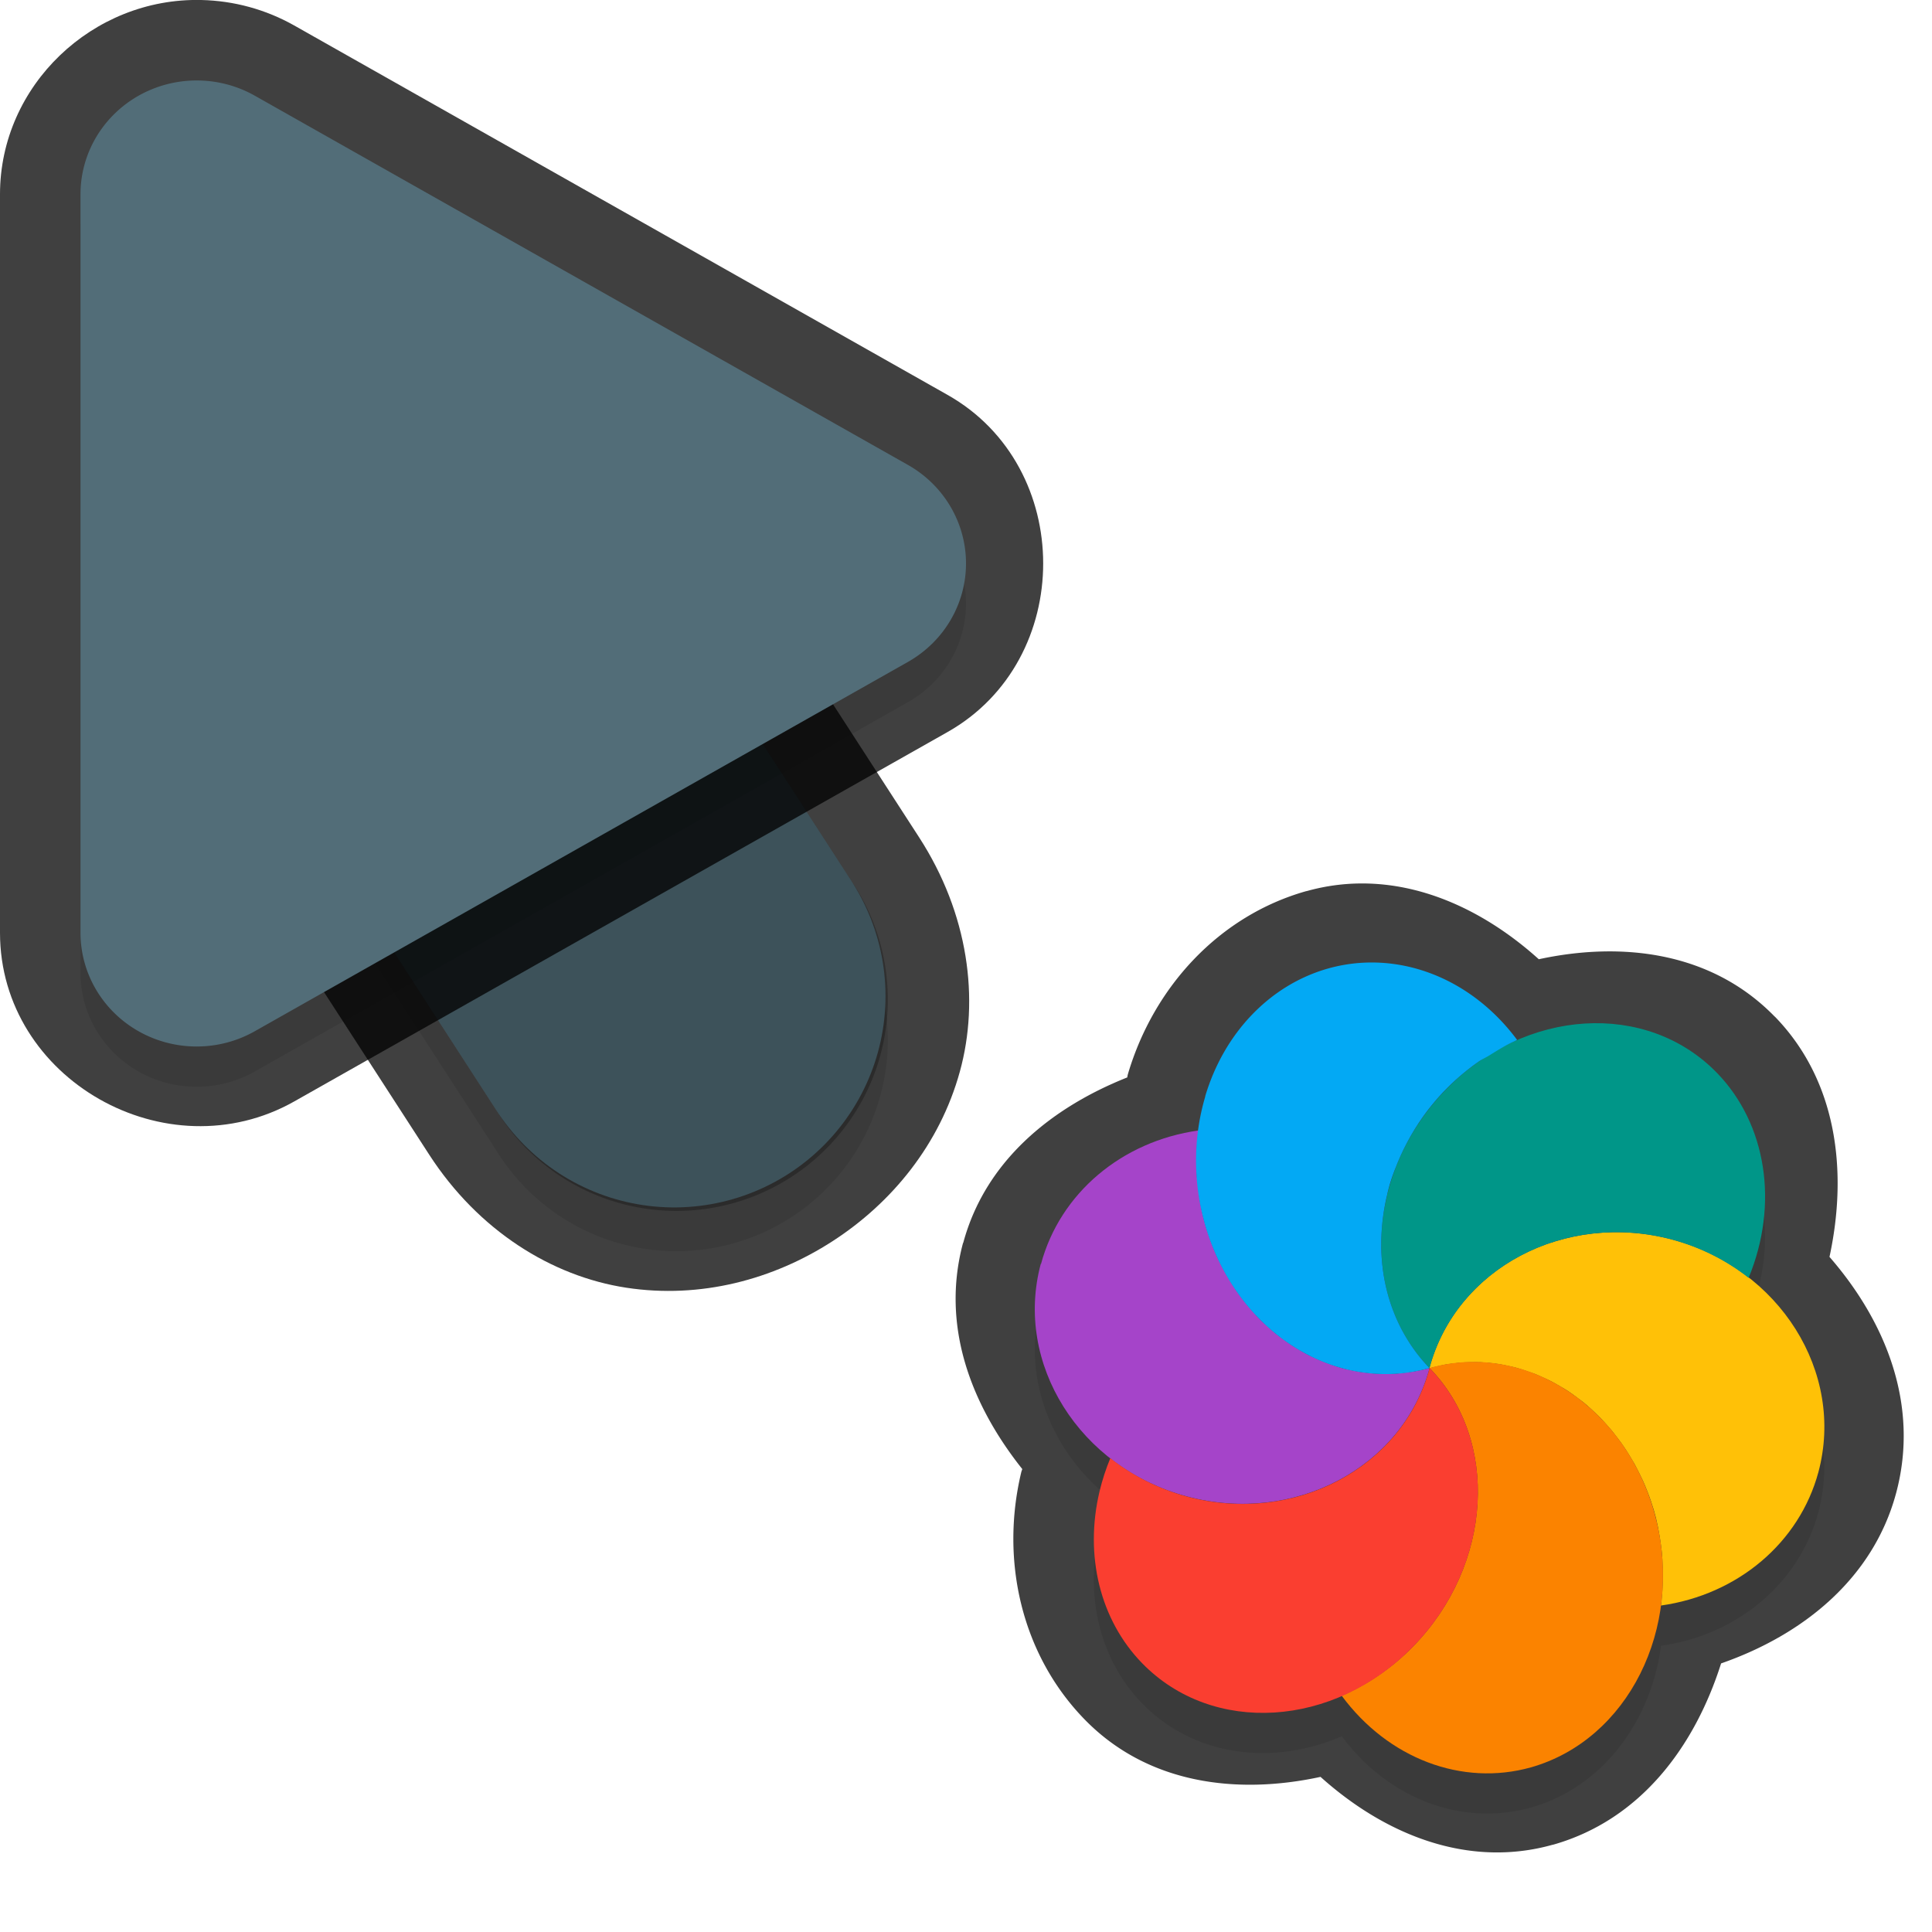 <?xml version="1.0" encoding="UTF-8" standalone="no"?>
<svg
   id="svg5327"
   width="24"
   height="24"
   version="1.1"
   sodipodi:docname="progress-20_24.svg"
   inkscape:version="1.1.2 (1:1.1+202202050950+0a00cf5339)"
   xmlns:inkscape="http://www.inkscape.org/namespaces/inkscape"
   xmlns:sodipodi="http://sodipodi.sourceforge.net/DTD/sodipodi-0.dtd"
   xmlns="http://www.w3.org/2000/svg"
   xmlns:svg="http://www.w3.org/2000/svg">
  <sodipodi:namedview
     id="namedview21"
     pagecolor="#ffffff"
     bordercolor="#666666"
     borderopacity="1.0"
     inkscape:pageshadow="2"
     inkscape:pageopacity="0.0"
     inkscape:pagecheckerboard="0"
     showgrid="true"
     inkscape:zoom="21.31"
     inkscape:cx="13.538245"
     inkscape:cy="10.933834"
     inkscape:window-width="1920"
     inkscape:window-height="1019"
     inkscape:window-x="0"
     inkscape:window-y="34"
     inkscape:window-maximized="1"
     inkscape:current-layer="svg5327"
     inkscape:snap-bbox="true"
     inkscape:snap-bbox-midpoints="true">
    <inkscape:grid
       type="xygrid"
       id="grid1596" />
  </sodipodi:namedview>
  <defs
     id="defs5329">
    <filter
       id="filter883"
       style="color-interpolation-filters:sRGB"
       width="1.001"
       height="1.001"
       x="-0.001"
       y="-0.001">
      <feGaussianBlur
         id="feGaussianBlur885"
         stdDeviation="0.004" />
    </filter>
    <filter
       id="filter843"
       style="color-interpolation-filters:sRGB"
       width="1.108"
       height="1.087"
       x="-0.054"
       y="-0.043">
      <feGaussianBlur
         id="feGaussianBlur845"
         stdDeviation=".281" />
    </filter>
    <filter
       id="filter835"
       style="color-interpolation-filters:sRGB"
       width="1.102"
       height="1.09"
       x="-0.051"
       y="-0.045">
      <feGaussianBlur
         id="feGaussianBlur837"
         stdDeviation=".32" />
    </filter>
    <filter
       inkscape:collect="always"
       style="color-interpolation-filters:sRGB"
       id="filter2769"
       x="-0.05"
       y="-0.04"
       width="1.099"
       height="1.08">
      <feGaussianBlur
         inkscape:collect="always"
         stdDeviation="0.194"
         id="feGaussianBlur2771" />
    </filter>
    <filter
       inkscape:collect="always"
       style="color-interpolation-filters:sRGB"
       id="filter2773"
       x="-0.048"
       y="-0.044"
       width="1.096"
       height="1.088">
      <feGaussianBlur
         inkscape:collect="always"
         stdDeviation="0.221"
         id="feGaussianBlur2775" />
    </filter>
    <filter
       inkscape:collect="always"
       style="color-interpolation-filters:sRGB"
       id="filter2817"
       x="-0.049"
       y="-0.047"
       width="1.097"
       height="1.095">
      <feGaussianBlur
         inkscape:collect="always"
         stdDeviation="0.199"
         id="feGaussianBlur2819" />
    </filter>
  </defs>
  <path
     style="color:#000000;opacity:0.75;fill:#010101;stroke-linecap:round;-inkscape-stroke:none"
     d="M 4.268,2.344 C 1.413,2.314 0.146,6.961 3,6.998 4.787,7.021 4.787,6.021 3,7 L 2.449,9.888 5.332,14.344 c 0.611,0.944 1.522,1.51 2.445,1.652 0.924,0.142 1.829,-0.101 2.566,-0.578 0.738,-0.477 1.331,-1.203 1.58,-2.104 0.249,-0.901 0.107,-1.965 -0.504,-2.91 l -4.125,-6.375 0.006,0.012 C 6.645,2.997 5.501,2.356 4.268,2.344 Z m -0.02,2 c 0.555,0.005 1.064,0.29 1.359,0.76 l 0.004,0.006 4.129,6.381 C 10.08,12.016 10.098,12.412 9.996,12.781 9.894,13.15 9.622,13.504 9.258,13.74 8.893,13.976 8.46,14.078 8.082,14.02 7.704,13.961 7.349,13.781 7.01,13.256 L 2.881,6.875 2.877,6.869 C 2.121,5.735 2.885,4.33 4.248,4.344 Z"
     id="path1785"
     sodipodi:nodetypes="cscccsssccccccccsssccsc" />
  <path
     id="path2653"
     style="color:#000000;font-style:normal;font-variant:normal;font-weight:normal;font-stretch:normal;font-size:medium;line-height:normal;font-family:sans-serif;font-variant-ligatures:normal;font-variant-position:normal;font-variant-caps:normal;font-variant-numeric:normal;font-variant-alternates:normal;font-feature-settings:normal;text-indent:0;text-align:start;text-decoration:none;text-decoration-line:none;text-decoration-style:solid;text-decoration-color:#000000;letter-spacing:normal;word-spacing:normal;text-transform:none;writing-mode:lr-tb;direction:ltr;text-orientation:mixed;dominant-baseline:auto;baseline-shift:baseline;text-anchor:start;white-space:normal;shape-padding:0;clip-rule:nonzero;display:inline;overflow:visible;visibility:visible;opacity:0.3;isolation:auto;mix-blend-mode:normal;color-interpolation:sRGB;color-interpolation-filters:linearRGB;solid-color:#000000;solid-opacity:1;fill:#000000;fill-opacity:1;fill-rule:nonzero;stroke:none;stroke-width:2;stroke-linecap:round;stroke-linejoin:miter;stroke-miterlimit:4;stroke-dasharray:none;stroke-dashoffset:0;stroke-opacity:1;color-rendering:auto;image-rendering:auto;shape-rendering:auto;text-rendering:auto;enable-background:accumulate;filter:url(#filter2769)"
     d="M 4.258,3.844 A 2.625,2.625 0 0 0 2.046,7.925 l 4.125,6.375 a 2.626,2.626 0 1 0 4.409,-2.852 L 6.455,5.072 A 2.625,2.625 0 0 0 4.258,3.844 Z" />
  <path
     id="path4"
     style="fill:none;stroke:#526d78;stroke-width:5.25;stroke-linecap:round;stroke-opacity:1"
     d="M 8.375,12.374 4.25,5.999" />
  <path
     style="color:#000000;fill:#010101;-inkscape-stroke:none;opacity:0.75"
     d="M 2.498,0 C 1.152,-0.03 6.4874423e-4,1.06 0,2.412 v 9.174 c -4.6862113e-4,1.825 2.073,2.991 3.656,2.096 L 11.77,9.094 c 1.585,-0.895 1.585,-3.295 0,-4.189 L 3.654,0.316 C 3.301,0.117 2.905,0.009 2.5,0 Z M 2.453,2 h 0.002 c 0.077,0.002 0.152,0.022 0.217,0.059 l 8.113,4.588 c 0.341,0.192 0.341,0.513 0,0.705 v 0.002 L 2.672,11.939 C 2.332,12.132 2,11.939 2,11.588 v -0.002 -9.174 C 2,2.179 2.181,1.994 2.453,2 Z"
     id="path1787" />
  <path
     id="path1414"
     style="opacity:0.3;fill:#000000;stroke-width:0.25;filter:url(#filter2817)"
     d="m 12.929,16.2 c -0.243,0.905 0.127,1.838 0.863,2.415 -0.055,0.133 -0.1,0.27 -0.133,0.407 -0.192,0.802 0.007,1.601 0.529,2.138 0.639,0.657 1.616,0.783 2.481,0.408 0.578,0.78 1.496,1.125 2.349,0.886 0.881,-0.249 1.489,-1.057 1.616,-2.01 0.955,-0.135 1.718,-0.781 1.954,-1.656 0.242,-0.905 -0.127,-1.841 -0.865,-2.418 0.376,-0.915 0.223,-1.909 -0.394,-2.544 C 20.69,13.171 19.713,13.046 18.848,13.421 a 2.562,2.264 81.268 0 0 -2.348,-0.888 2.562,2.264 81.268 0 0 -1.528,1.588 2.562,2.264 81.268 0 0 -0.085,0.422 c -0.956,0.134 -1.721,0.781 -1.957,1.657 z m 1.937,-1.111 a 2.562,2.264 81.268 0 0 0.008,0.099 c -0.003,-0.021 -0.005,-0.043 -0.007,-0.065 -6.31e-4,-0.012 -1.62e-4,-0.023 -8.76e-4,-0.035 z m 0.032,0.29 a 2.562,2.264 81.268 0 0 0.05,0.252 2.562,2.264 81.268 0 0 0.092,0.291 c -0.008,-0.023 -0.016,-0.046 -0.024,-0.069 -0.026,-0.073 -0.048,-0.147 -0.068,-0.222 -0.02,-0.083 -0.037,-0.168 -0.05,-0.252 z m 0.177,0.63 a 2.562,2.264 81.268 0 0 0.076,0.168 c -0.006,-0.013 -0.013,-0.026 -0.02,-0.04 -0.006,-0.012 -0.012,-0.025 -0.018,-0.037 -0.013,-0.03 -0.026,-0.061 -0.038,-0.091 z m 0.337,0.598 a 2.562,2.264 81.268 0 0 0.11,0.141 c -0.005,-0.006 -0.012,-0.012 -0.017,-0.019 -0.033,-0.039 -0.062,-0.081 -0.093,-0.122 z m 0.197,0.237 a 2.562,2.264 81.268 0 0 0.122,0.12 c -0.022,-0.02 -0.045,-0.04 -0.067,-0.06 -0.019,-0.019 -0.037,-0.039 -0.055,-0.059 z m 0.208,0.197 a 2.562,2.264 81.268 0 0 0.156,0.119 c -0.016,-0.012 -0.033,-0.023 -0.049,-0.035 -0.028,-0.02 -0.057,-0.042 -0.084,-0.063 -0.008,-0.007 -0.015,-0.014 -0.023,-0.02 z m 0.234,0.174 a 2.562,2.264 81.268 0 0 0.232,0.131 c -0.012,-0.006 -0.026,-0.01 -0.038,-0.016 -0.045,-0.024 -0.088,-0.049 -0.131,-0.076 -0.021,-0.012 -0.041,-0.026 -0.062,-0.039 z m 0.308,0.165 a 2.562,2.264 81.268 0 0 0.177,0.072 c -0.008,-0.003 -0.016,-0.005 -0.024,-0.009 -0.015,-0.005 -0.03,-0.01 -0.044,-0.016 -0.037,-0.014 -0.073,-0.031 -0.109,-0.047 z m 0.263,0.099 a 2.562,2.264 81.268 0 0 0.197,0.049 c -0.028,-0.006 -0.056,-0.012 -0.084,-0.018 -0.016,-0.003 -0.033,-0.005 -0.048,-0.009 -0.022,-0.006 -0.043,-0.015 -0.065,-0.021 z m 0.63,-2.215 c 0.024,-0.091 0.055,-0.181 0.09,-0.269 0.023,-0.059 0.048,-0.119 0.075,-0.176 -0.027,0.057 -0.052,0.117 -0.075,0.176 -0.046,0.118 -0.083,0.238 -0.113,0.36 0.007,-0.031 0.014,-0.061 0.022,-0.091 z m 0.253,-0.614 c 0.061,-0.111 0.129,-0.218 0.205,-0.321 0.038,-0.051 0.08,-0.103 0.121,-0.151 -0.125,0.147 -0.234,0.306 -0.327,0.473 z m -0.602,2.894 a 2.562,2.264 81.268 0 0 0.219,0.022 c -0.046,-0.003 -0.091,-0.007 -0.136,-0.012 -0.028,-0.003 -0.055,-0.006 -0.082,-0.01 z M 17.227,16.525 c 0.011,0.046 0.022,0.09 0.037,0.135 -0.014,-0.045 -0.025,-0.089 -0.037,-0.135 z m 0.829,-2.58 c 0.032,-0.03 0.063,-0.059 0.096,-0.087 -0.033,0.028 -0.064,0.058 -0.096,0.087 z M 17.223,17.567 a 2.562,2.264 81.268 0 0 0.193,-0.011 c -0.021,0.003 -0.041,0.005 -0.063,0.007 -0.044,0.003 -0.087,0.004 -0.13,0.004 z m 0.166,-0.598 c 0.013,0.026 0.026,0.052 0.04,0.077 0,0 -0.002,-5.11e-4 -0.002,-5.11e-4 -0.014,-0.025 -0.025,-0.051 -0.038,-0.077 z m 0.125,0.575 a 2.562,2.264 81.268 0 0 0.244,-0.05 c -0.06,0.017 -0.121,0.031 -0.183,0.042 -0.02,0.003 -0.041,0.005 -0.061,0.008 z m 3.009,-1.699 c 0.083,0.014 0.167,0.033 0.25,0.055 -0.083,-0.022 -0.167,-0.041 -0.25,-0.055 z" />
  <path
     id="path2655"
     style="opacity:0.3;fill:#000000;stroke-width:0.36;filter:url(#filter2773)"
     d="M 2.476,1.5 A 1.443,1.413 0 0 0 1,2.912 v 9.175 a 1.443,1.413 0 0 0 2.164,1.224 L 11.278,8.723 a 1.443,1.413 0 0 0 0,-2.448 L 3.164,1.688 A 1.443,1.413 0 0 0 2.476,1.5 Z" />
  <path
     id="path845"
     style="color:#000000;font-style:normal;font-variant:normal;font-weight:normal;font-stretch:normal;font-size:medium;line-height:normal;font-family:sans-serif;font-variant-ligatures:normal;font-variant-position:normal;font-variant-caps:normal;font-variant-numeric:normal;font-variant-alternates:normal;font-feature-settings:normal;text-indent:0;text-align:start;text-decoration:none;text-decoration-line:none;text-decoration-style:solid;text-decoration-color:#000000;letter-spacing:normal;word-spacing:normal;text-transform:none;writing-mode:lr-tb;direction:ltr;text-orientation:mixed;dominant-baseline:auto;baseline-shift:baseline;text-anchor:start;white-space:normal;shape-padding:0;clip-rule:nonzero;display:inline;overflow:visible;visibility:visible;opacity:0.25;isolation:auto;mix-blend-mode:normal;color-interpolation:sRGB;color-interpolation-filters:linearRGB;solid-color:#000000;solid-opacity:1;fill:#000000;fill-opacity:1;fill-rule:nonzero;stroke:none;stroke-width:2;stroke-linecap:round;stroke-linejoin:miter;stroke-miterlimit:4;stroke-dasharray:none;stroke-dashoffset:0;stroke-opacity:1;color-rendering:auto;image-rendering:auto;shape-rendering:auto;text-rendering:auto;enable-background:accumulate"
     d="M 4.258,3.344 A 2.625,2.625 0 0 0 2.046,7.425 l 4.125,6.375 a 2.626,2.626 0 1 0 4.409,-2.852 L 6.455,4.572 A 2.625,2.625 0 0 0 4.258,3.344 Z" />
  <path
     id="path8"
     style="fill:#526d78;stroke-width:0.36"
     d="M 2.476,1 A 1.443,1.413 0 0 0 1,2.412 v 9.175 a 1.443,1.413 0 0 0 2.164,1.224 L 11.278,8.223 a 1.443,1.413 0 0 0 0,-2.448 L 3.164,1.188 A 1.443,1.413 0 0 0 2.476,1 Z" />
  <path
     id="path1357"
     style="color:#000000;opacity:0.75;fill:#010101;stroke-linecap:round;stroke-linejoin:round;-inkscape-stroke:none"
     d="m 11.963,15.441 c -0.278,1.037 0.106,2.016 0.736,2.808 -0.003,0.013 -0.009,0.024 -0.012,0.037 a 1,1 0 0 0 -9.08e-4,0.004 c -0.263,1.1 0.006,2.266 0.786,3.068 0.783,0.805 1.893,0.94 2.932,0.715 0.801,0.72 1.834,1.138 2.884,0.843 a 1,1 0 0 0 0.002,5.11e-4 c 1.092,-0.309 1.763,-1.223 2.09,-2.253 1.02,-0.355 1.889,-1.056 2.174,-2.115 a 1,1 0 0 0 5.12e-4,-0.002 c 0.292,-1.09 -0.128,-2.129 -0.828,-2.933 0.231,-1.071 0.091,-2.192 -0.678,-2.984 a 1,1 0 0 0 -0.002,-5.12e-4 c -0.783,-0.805 -1.893,-0.937 -2.931,-0.713 -0.801,-0.722 -1.834,-1.141 -2.885,-0.846 a 1,1 0 0 0 -0.002,-5.11e-4 c -1.078,0.304 -1.892,1.182 -2.215,2.266 a 1,1 0 0 0 -0.003,0.011 c -0.004,0.013 -0.005,0.026 -0.008,0.038 -0.953,0.379 -1.765,1.046 -2.037,2.055 a 1,1 0 0 0 -0.002,0.001 z" />
  <path
     id="ellipse10"
     style="fill:#ffc107;stroke-width:0.25"
     d="m 17.758,16.994 c 0.06,-0.017 0.122,-0.03 0.184,-0.041 0.042,-0.007 0.084,-0.013 0.126,-0.017 0.033,-0.005 0.066,-0.008 0.1,-0.011 0.04,-0.002 0.08,-0.003 0.121,-0.003 0.036,-7.69e-4 0.072,-5.59e-4 0.108,5.77e-4 0.039,0.002 0.077,0.005 0.116,0.009 0.039,0.004 0.077,0.009 0.116,0.015 0.036,0.006 0.073,0.014 0.109,0.022 0.035,0.007 0.071,0.015 0.107,0.025 0.042,0.012 0.083,0.025 0.124,0.04 0.033,0.011 0.066,0.022 0.099,0.034 0.035,0.014 0.07,0.03 0.105,0.046 0.039,0.017 0.077,0.035 0.115,0.055 0.031,0.017 0.063,0.035 0.093,0.053 0.034,0.019 0.068,0.04 0.101,0.061 0.04,0.027 0.08,0.056 0.119,0.086 0.024,0.018 0.048,0.036 0.072,0.054 0.037,0.031 0.074,0.063 0.11,0.097 0.024,0.022 0.049,0.045 0.072,0.068 0.032,0.032 0.063,0.065 0.093,0.099 0.026,0.029 0.052,0.058 0.077,0.088 0.025,0.031 0.048,0.062 0.072,0.093 0.026,0.034 0.051,0.068 0.075,0.104 0.025,0.037 0.05,0.075 0.073,0.114 0.019,0.031 0.038,0.063 0.056,0.094 0.025,0.046 0.049,0.093 0.072,0.14 0.014,0.027 0.026,0.053 0.039,0.081 0.019,0.044 0.038,0.088 0.055,0.133 0.016,0.04 0.03,0.08 0.044,0.121 0.023,0.067 0.043,0.134 0.06,0.202 0.018,0.074 0.033,0.149 0.045,0.224 0.005,0.03 0.009,0.06 0.014,0.09 0.008,0.056 0.015,0.113 0.019,0.17 0.001,0.024 0.003,0.048 0.003,0.072 0.004,0.061 0.005,0.122 0.005,0.183 8.79e-4,0.021 -8.9e-4,0.042 -0.002,0.063 -0.002,0.071 -0.006,0.143 -0.014,0.213 9.3e-5,0.025 -0.005,0.049 -0.009,0.073 0.956,-0.134 1.721,-0.782 1.957,-1.658 0.331,-1.238 -0.481,-2.531 -1.814,-2.888 -1.334,-0.357 -2.683,0.356 -3.015,1.594 z m 0,0 c -7.2e-5,2.66e-4 0,0 0,0 z" />
  <path
     id="path9"
     style="fill:#a544c9;stroke-width:0.25"
     d="m 12.929,15.7 c -0.332,1.238 0.48,2.532 1.814,2.889 1.334,0.357 2.684,-0.357 3.016,-1.595 -0.06,0.017 -0.122,0.03 -0.184,0.041 -0.043,0.007 -0.087,0.013 -0.131,0.017 -0.03,0.004 -0.06,0.008 -0.09,0.011 -0.044,0.003 -0.087,0.004 -0.131,0.004 -0.033,4.11e-4 -0.067,-3.5e-5 -0.101,-0.001 -0.046,-0.003 -0.091,-0.006 -0.136,-0.012 -0.028,-0.003 -0.055,-0.006 -0.082,-0.01 -0.056,-0.009 -0.113,-0.021 -0.169,-0.034 -0.016,-0.003 -0.031,-0.006 -0.047,-0.01 -0.059,-0.016 -0.118,-0.035 -0.176,-0.057 -0.015,-0.005 -0.03,-0.01 -0.044,-0.016 -0.053,-0.02 -0.105,-0.043 -0.156,-0.067 -0.022,-0.01 -0.044,-0.02 -0.066,-0.031 -0.045,-0.024 -0.089,-0.049 -0.132,-0.076 -0.025,-0.015 -0.051,-0.03 -0.075,-0.046 -0.039,-0.027 -0.078,-0.054 -0.115,-0.083 -0.028,-0.02 -0.056,-0.041 -0.083,-0.063 -0.033,-0.027 -0.065,-0.056 -0.096,-0.085 -0.028,-0.023 -0.054,-0.048 -0.08,-0.073 -0.04,-0.04 -0.078,-0.081 -0.115,-0.124 -0.015,-0.017 -0.03,-0.034 -0.044,-0.051 -0.04,-0.048 -0.078,-0.098 -0.115,-0.149 -0.012,-0.016 -0.023,-0.031 -0.034,-0.047 -0.036,-0.052 -0.069,-0.106 -0.101,-0.161 -0.01,-0.016 -0.02,-0.033 -0.03,-0.05 -0.034,-0.06 -0.065,-0.122 -0.095,-0.184 -0.006,-0.012 -0.012,-0.025 -0.018,-0.037 -0.026,-0.058 -0.05,-0.118 -0.072,-0.178 -0.008,-0.023 -0.017,-0.046 -0.024,-0.069 -0.026,-0.073 -0.049,-0.148 -0.068,-0.223 -0.035,-0.142 -0.059,-0.287 -0.071,-0.433 -0.004,-0.024 -0.006,-0.048 -0.009,-0.072 -0.013,-0.195 -0.006,-0.391 0.02,-0.582 -0.956,0.134 -1.721,0.782 -1.957,1.658 z" />
  <path
     id="path14"
     style="fill:#ffc107;stroke-width:0.25"
     d="m 17.758,16.994 c 2.829,4.899 1.414,2.449 0,0 z m 1.28e-4,3.7e-5 c 0.886,-0.184 1.406,-0.77 1.517,-1.558 -0.729,0.24 -1.314,0.8 -1.517,1.558 z" />
  <path
     id="path11"
     style="fill:#009688;stroke-width:0.25"
     d="m 17.23,14.855 c -0.192,0.802 0.006,1.603 0.528,2.139 0.332,-1.238 1.682,-1.952 3.015,-1.595 0.347,0.094 0.67,0.256 0.949,0.475 0.378,-0.916 0.224,-1.911 -0.394,-2.547 -0.874,-0.898 -2.381,-0.804 -3.367,0.208 -0.36,0.369 -0.615,0.829 -0.732,1.319 z m 4.493,1.02 z m -3.964,1.12 z" />
  <path
     id="ellipse980"
     style="fill:#03a9f4;stroke-width:0.25"
     d="m 14.972,13.622 a 2.562,2.264 81.268 0 0 -0.025,1.508 2.562,2.264 81.268 0 0 2.811,1.864 c -0.065,-0.067 -0.125,-0.138 -0.18,-0.213 -0.055,-0.075 -0.105,-0.154 -0.15,-0.236 -0.133,-0.244 -0.219,-0.516 -0.253,-0.802 -0.023,-0.191 -0.022,-0.389 0.001,-0.589 0.012,-0.1 0.029,-0.2 0.053,-0.3 0.026,-0.123 0.065,-0.243 0.113,-0.361 0.092,-0.235 0.216,-0.46 0.368,-0.666 0.077,-0.103 0.16,-0.201 0.25,-0.293 0.129,-0.132 0.267,-0.247 0.411,-0.348 0.042,-0.029 0.088,-0.049 0.131,-0.076 0.103,-0.064 0.206,-0.128 0.314,-0.176 0.01,-0.004 0.02,-0.012 0.03,-0.016 a 2.562,2.264 81.268 0 0 -2.348,-0.887 2.562,2.264 81.268 0 0 -1.527,1.589 z" />
  <path
     id="ellipse14"
     style="fill:#fb8300;stroke-width:0.25"
     d="m 17.758,16.994 c -7.2e-5,2.66e-4 0,0 0,0 z m 0,0 c 0.874,0.897 0.783,2.446 -0.203,3.458 -0.257,0.263 -0.56,0.471 -0.888,0.613 0.578,0.782 1.496,1.129 2.35,0.89 1.205,-0.341 1.9,-1.727 1.552,-3.097 -0.348,-1.37 -1.606,-2.204 -2.811,-1.864 z" />
  <path
     id="ellipse18"
     style="fill:#fa3e30;stroke-width:0.25"
     d="m 13.66,18.522 c -0.192,0.802 0.006,1.603 0.528,2.139 0.874,0.898 2.382,0.805 3.368,-0.208 0.986,-1.013 1.077,-2.561 0.203,-3.458 -0.331,1.238 -1.682,1.953 -3.016,1.595 -0.347,-0.094 -0.671,-0.256 -0.95,-0.476 -0.055,0.133 -0.1,0.27 -0.133,0.408 z m 4.099,-1.528 c -7.2e-5,2.66e-4 0,0 0,0 z" />
</svg>
